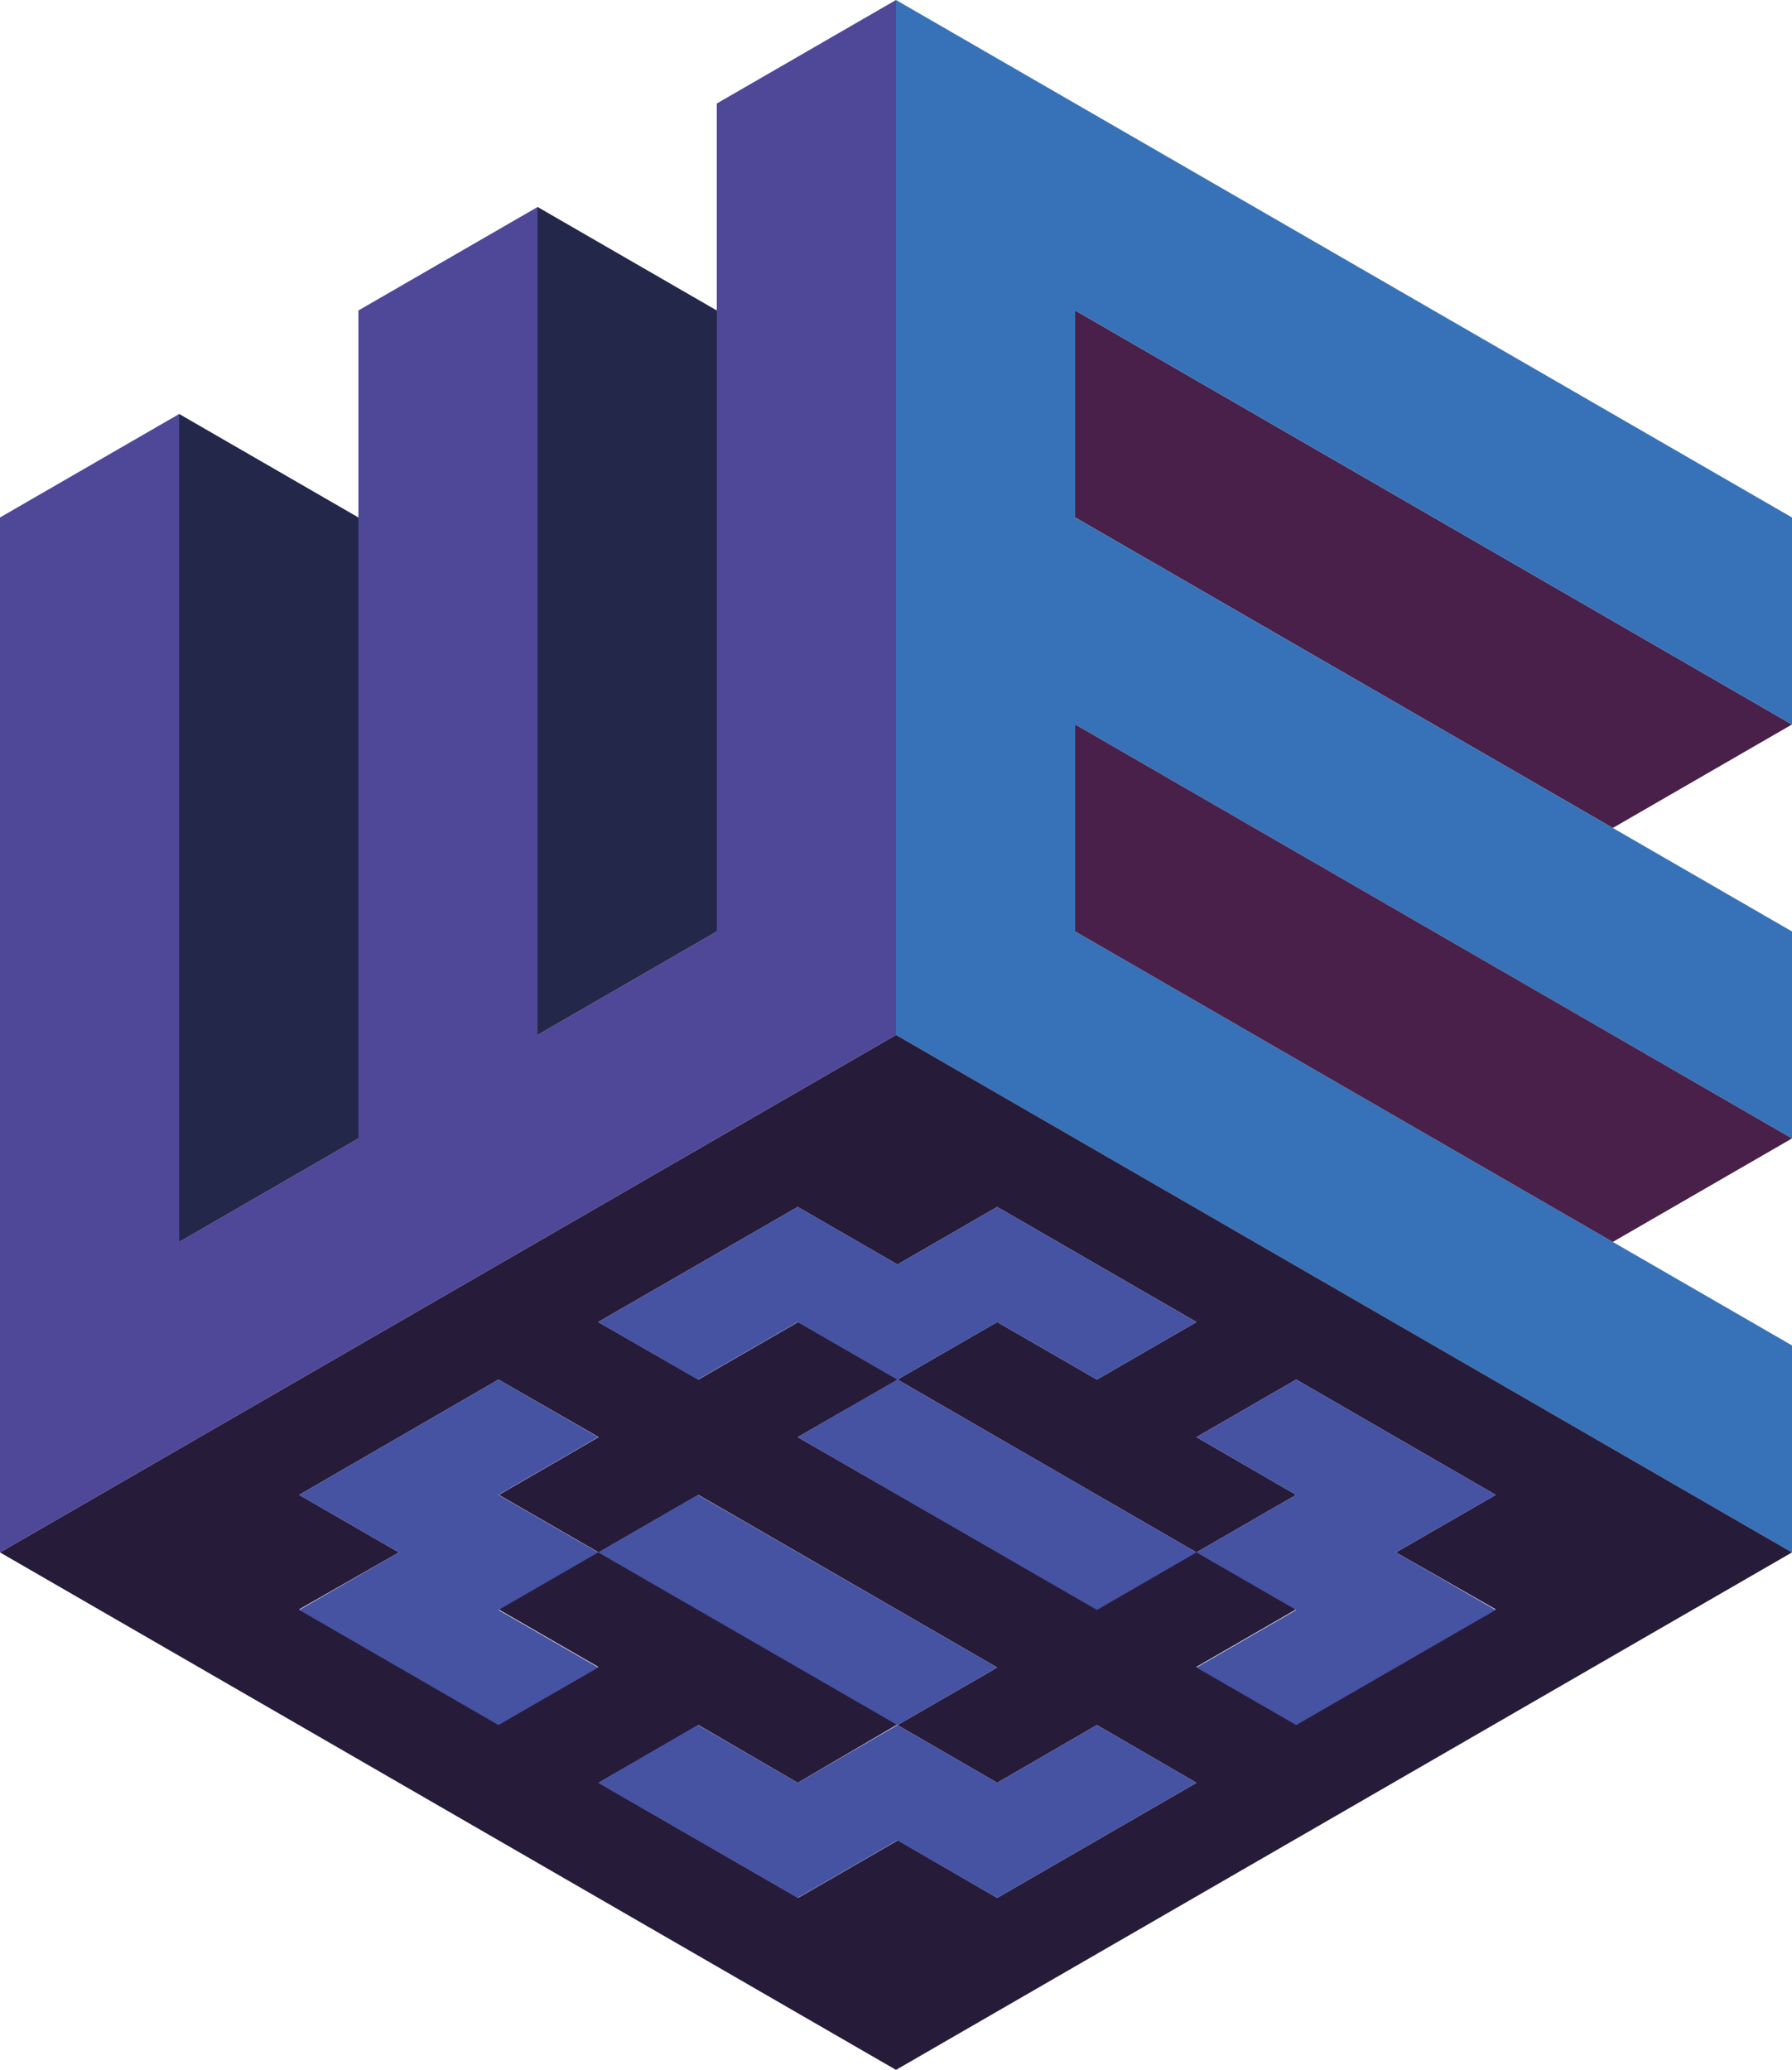 <svg xmlns="http://www.w3.org/2000/svg" viewBox="0 0 86.6 100">
    <defs>
        <style>.aa7639ed-7769-42a3-9607-096db60af50c{fill:#482049}.ab2ef5f9-1342-4ebf-8be5-034f8fa7d586{fill:#4652a2}.aa7b0510-c2c1-419d-9fa0-dc8324f69e0a{fill:#23274a}</style>
    </defs>
    <path class="aa7639ed-7769-42a3-9607-096db60af50c" d="m86.6 35-8.66 5-8.66-5-8.66-5-8.66-5V15l8.66 5 8.66 5 8.66 5 8.66 5z" />
    <path style="fill:#3772b9" d="M86.6 65v10l-8.66-5-8.66-5-8.66-5L43.3 50V0l17.32 10 8.66 5 8.66 5 8.66 5v10l-8.66-5-8.66-5-8.66-5-8.66-5v10l8.66 5 8.66 5 8.66 5 8.66 5v10l-8.66-5-8.66-5-8.66-5-8.66-5v10l8.66 5 8.66 5 8.66 5 8.66 5z" />
    <path class="aa7639ed-7769-42a3-9607-096db60af50c" d="m86.6 55-8.66 5-8.66-5-8.66-5-8.66-5V35l8.66 5 8.66 5 8.66 5 8.66 5z" />
    <path d="m86.85 75.25-8.66 5-8.66 5-8.66 5-17.32 10-8.66-5-8.66-5-8.66-5-8.66-5-8.66-5 8.66-5 8.66-5 8.66-5 8.66-5 8.66-5 17.32 10 8.66 5 8.66 5Zm-19.14 0 4.82-2.78-9.64-5.57-4.82 2.78 4.82 2.79-4.82 2.78-14.45-8.35 4.82-2.78 4.82 2.78 4.81-2.78-9.63-5.56-4.82 2.78-4.82-2.78-9.64 5.56L34 66.9l4.82-2.78 4.82 2.78-4.84 2.78L53.26 78l4.81-2.78L62.89 78l-4.82 2.78 4.82 2.78L72.53 78ZM48.44 91.94l9.63-5.56-4.81-2.79-4.82 2.79-4.82-2.79 4.82-2.78L34 72.47l-4.82 2.78-4.82-2.78 4.82-2.79-4.84-2.78-9.63 5.57 4.82 2.78L14.71 78l9.63 5.56 4.82-2.78L24.34 78l4.82-2.78 14.46 8.34-4.82 2.82-4.8-2.79-4.82 2.79 9.64 5.56 4.82-2.78Z" transform="translate(-.25 -.25)" style="fill:#271b3a" />
    <path class="ab2ef5f9-1342-4ebf-8be5-034f8fa7d586" d="M72.28 72.22 67.46 75l4.82 2.78-9.64 5.56-4.82-2.78 4.82-2.78L57.82 75l4.82-2.78-4.82-2.79 4.82-2.78 9.64 5.57zM57.82 63.87l-4.81 2.78-4.82-2.78-4.82 2.78-4.82-2.78-4.82 2.78-4.82-2.78 9.64-5.56 4.82 2.78 4.82-2.78 9.63 5.56zM57.82 75l-4.81 2.78-14.46-8.35 4.82-2.78L57.82 75zM57.82 86.13l-9.63 5.56-4.82-2.78-4.82 2.78-9.64-5.56 4.82-2.79 4.82 2.79 4.82-2.79 4.82 2.79 4.82-2.79 4.81 2.79z" />
    <path class="ab2ef5f9-1342-4ebf-8be5-034f8fa7d586" d="m48.19 80.56-4.82 2.78L28.91 75l4.82-2.78 14.46 8.34z" />
    <path style="fill:#4f4797" d="M43.3 0v50l-8.66 5-8.66 5-8.66 5-8.66 5L0 75V25l8.66-5v40l8.66-5V15l8.66-5v40l8.66-5V5l8.66-5z" />
    <path class="aa7b0510-c2c1-419d-9fa0-dc8324f69e0a" d="M34.64 15v30l-8.66 5V10l8.66 5z" />
    <path class="ab2ef5f9-1342-4ebf-8be5-034f8fa7d586" d="m28.91 69.43-4.82 2.79L28.91 75l-4.82 2.78 4.82 2.78-4.82 2.78-9.63-5.56L19.28 75l-4.82-2.78 9.63-5.57 4.82 2.78z" />
    <path class="aa7b0510-c2c1-419d-9fa0-dc8324f69e0a" d="M17.32 25v30l-8.66 5V20l8.66 5z" />
</svg>
